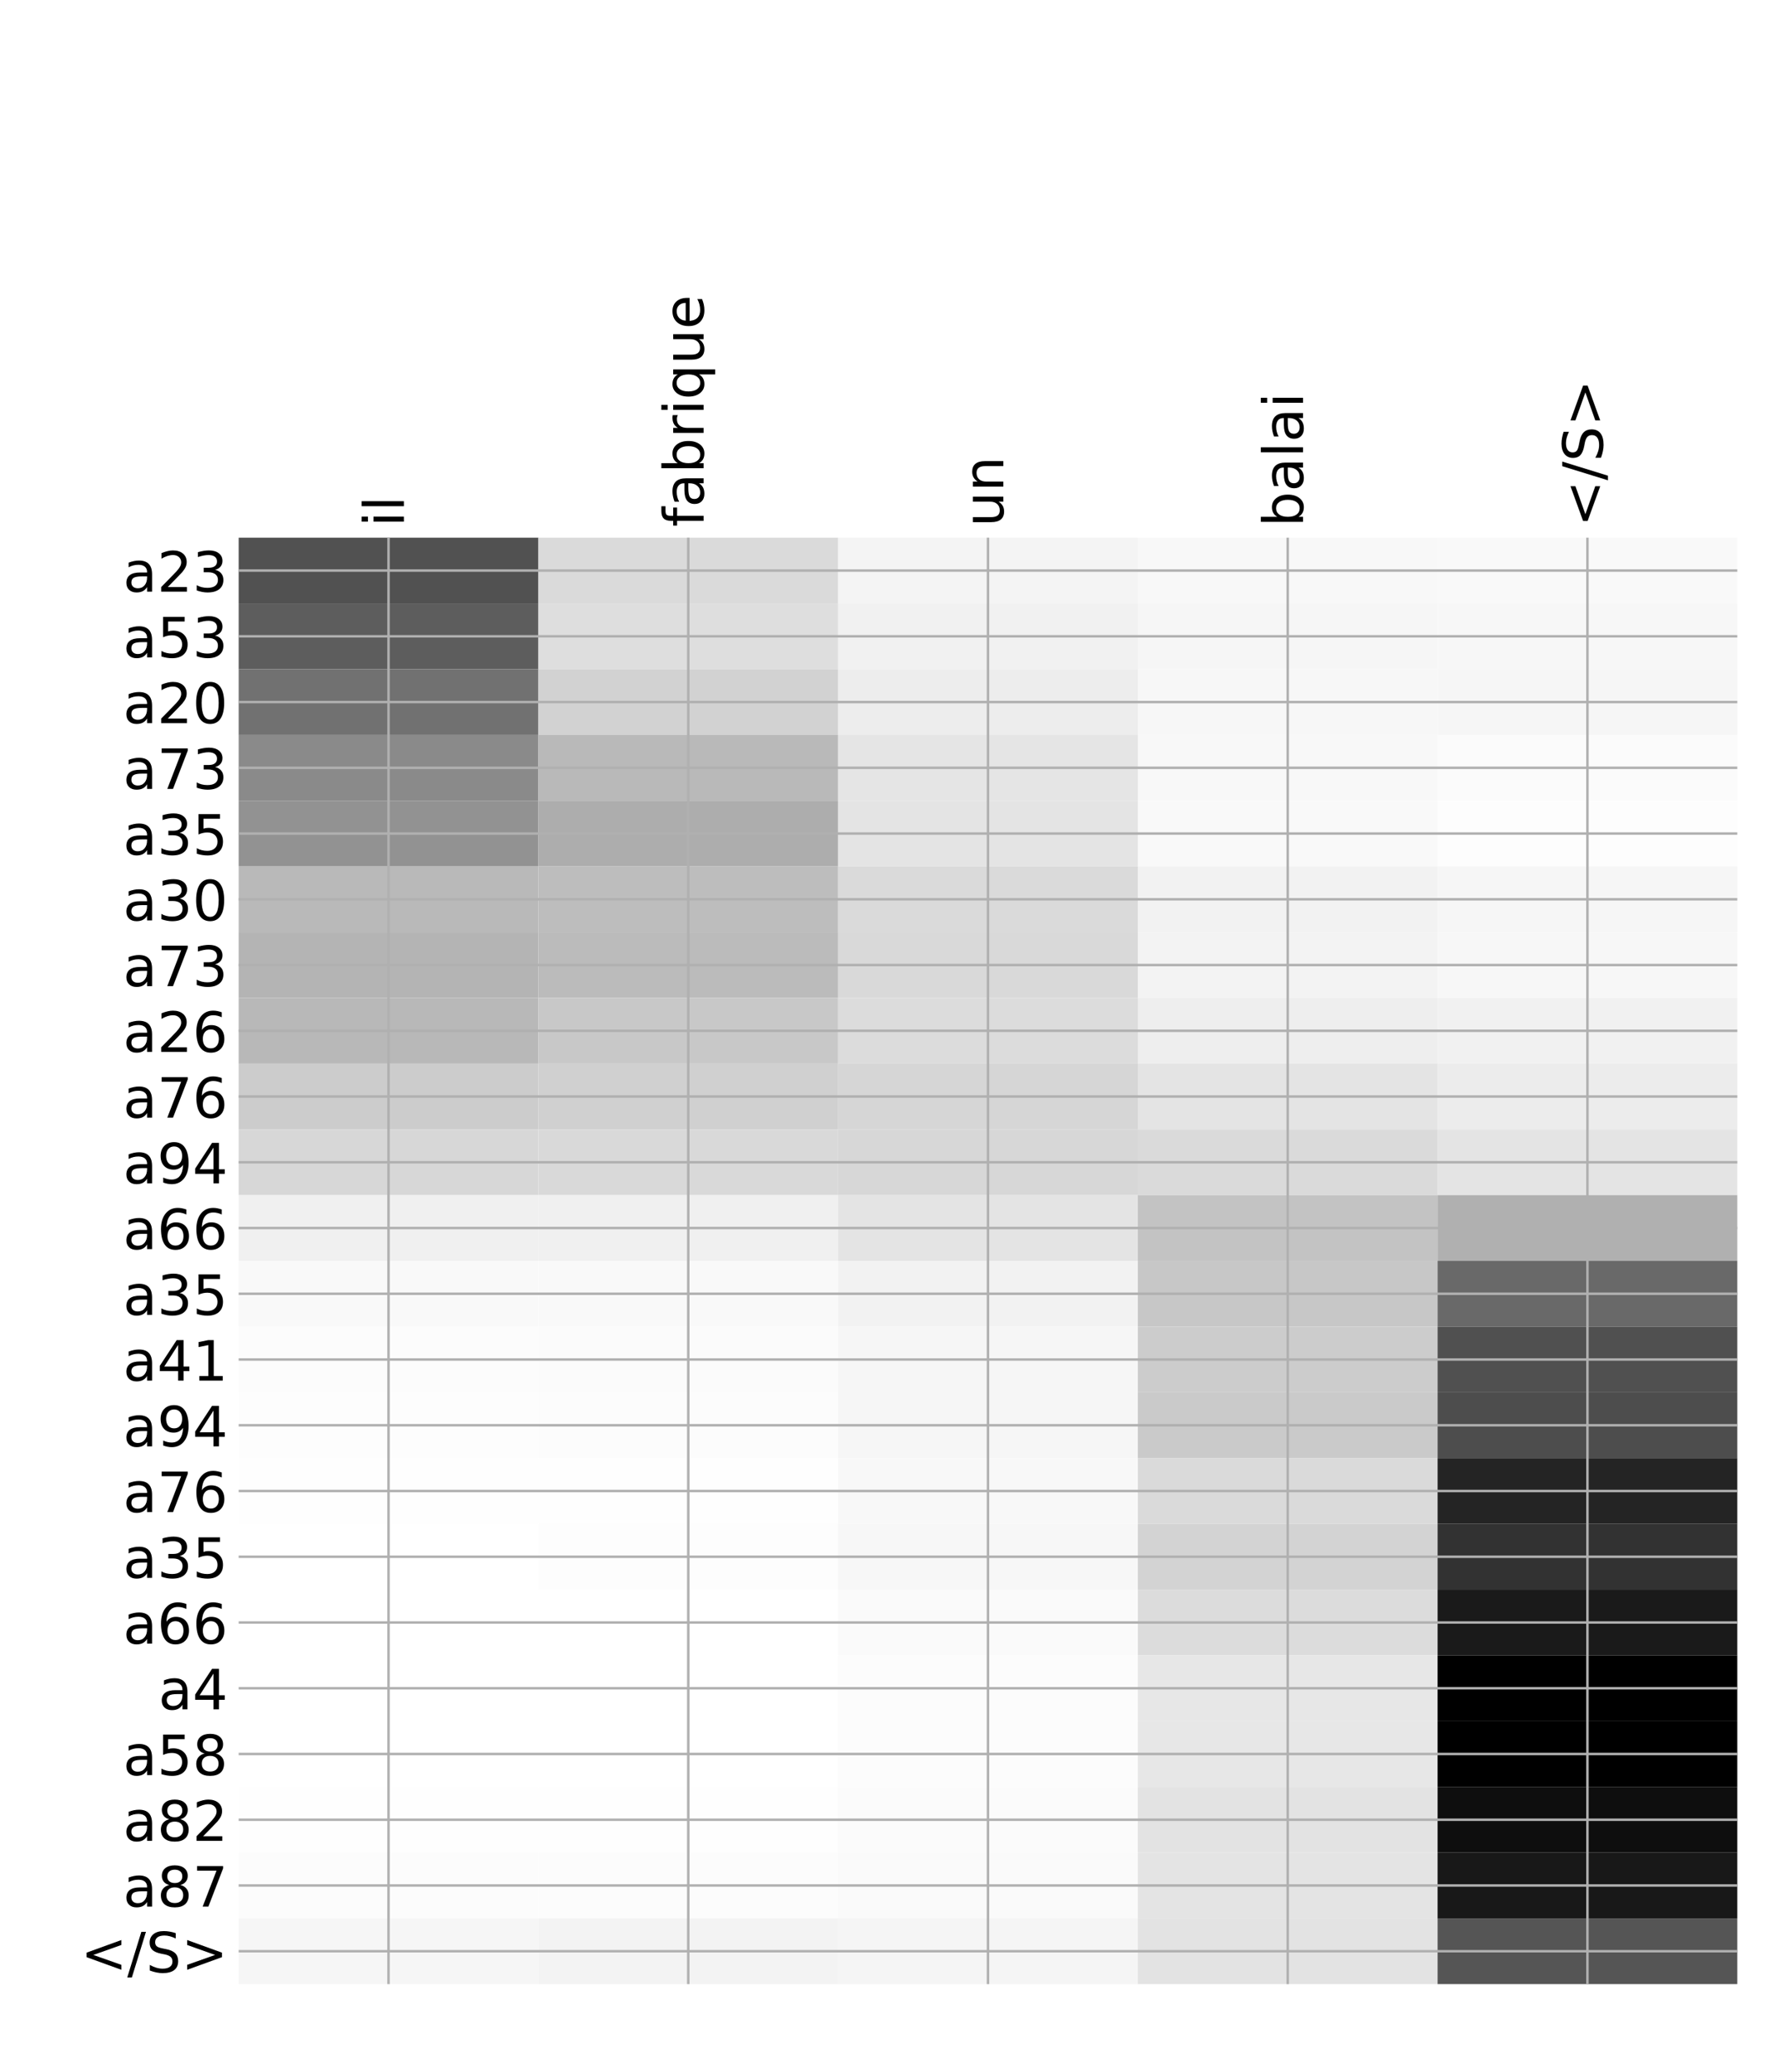 <?xml version="1.0" encoding="utf-8" standalone="no"?>
<!DOCTYPE svg PUBLIC "-//W3C//DTD SVG 1.1//EN"
  "http://www.w3.org/Graphics/SVG/1.1/DTD/svg11.dtd">
<!-- Created with matplotlib (http://matplotlib.org/) -->
<svg height="671pt" version="1.1" viewBox="0 0 576 671" width="576pt" xmlns="http://www.w3.org/2000/svg" xmlns:xlink="http://www.w3.org/1999/xlink">
 <defs>
  <style type="text/css">
*{stroke-linecap:butt;stroke-linejoin:round;}
  </style>
 </defs>
 <g id="figure_1">
  <g id="patch_1">
   <path d="M 0 672 
L 576 672 
L 576 0 
L 0 0 
z
" style="fill:#ffffff;"/>
  </g>
  <g id="axes_1">
   <g id="PolyCollection_1">
    <path clip-path="url(#pbfb37594b1)" d="M 77.275 174.106 
L 77.275 195.394 
L 174.32 195.394 
L 174.32 174.106 
L 77.275 174.106 
z
" style="fill:#515151;"/>
    <path clip-path="url(#pbfb37594b1)" d="M 174.32 174.106 
L 174.32 195.394 
L 271.365 195.394 
L 271.365 174.106 
L 174.32 174.106 
z
" style="fill:#dadada;"/>
    <path clip-path="url(#pbfb37594b1)" d="M 271.365 174.106 
L 271.365 195.394 
L 368.41 195.394 
L 368.41 174.106 
L 271.365 174.106 
z
" style="fill:#f4f4f4;"/>
    <path clip-path="url(#pbfb37594b1)" d="M 368.41 174.106 
L 368.41 195.394 
L 465.455 195.394 
L 465.455 174.106 
L 368.41 174.106 
z
" style="fill:#f8f8f8;"/>
    <path clip-path="url(#pbfb37594b1)" d="M 465.455 174.106 
L 465.455 195.394 
L 562.5 195.394 
L 562.5 174.106 
L 465.455 174.106 
z
" style="fill:#f9f9f9;"/>
    <path clip-path="url(#pbfb37594b1)" d="M 77.275 195.394 
L 77.275 216.683 
L 174.32 216.683 
L 174.32 195.394 
L 77.275 195.394 
z
" style="fill:#5d5d5d;"/>
    <path clip-path="url(#pbfb37594b1)" d="M 174.32 195.394 
L 174.32 216.683 
L 271.365 216.683 
L 271.365 195.394 
L 174.32 195.394 
z
" style="fill:#dedede;"/>
    <path clip-path="url(#pbfb37594b1)" d="M 271.365 195.394 
L 271.365 216.683 
L 368.41 216.683 
L 368.41 195.394 
L 271.365 195.394 
z
" style="fill:#f1f1f1;"/>
    <path clip-path="url(#pbfb37594b1)" d="M 368.41 195.394 
L 368.41 216.683 
L 465.455 216.683 
L 465.455 195.394 
L 368.41 195.394 
z
" style="fill:#f6f6f6;"/>
    <path clip-path="url(#pbfb37594b1)" d="M 465.455 195.394 
L 465.455 216.683 
L 562.5 216.683 
L 562.5 195.394 
L 465.455 195.394 
z
" style="fill:#f7f7f7;"/>
    <path clip-path="url(#pbfb37594b1)" d="M 77.275 216.683 
L 77.275 237.972 
L 174.32 237.972 
L 174.32 216.683 
L 77.275 216.683 
z
" style="fill:#717171;"/>
    <path clip-path="url(#pbfb37594b1)" d="M 174.32 216.683 
L 174.32 237.972 
L 271.365 237.972 
L 271.365 216.683 
L 174.32 216.683 
z
" style="fill:#d2d2d2;"/>
    <path clip-path="url(#pbfb37594b1)" d="M 271.365 216.683 
L 271.365 237.972 
L 368.41 237.972 
L 368.41 216.683 
L 271.365 216.683 
z
" style="fill:#ededed;"/>
    <path clip-path="url(#pbfb37594b1)" d="M 368.41 216.683 
L 368.41 237.972 
L 465.455 237.972 
L 465.455 216.683 
L 368.41 216.683 
z
" style="fill:#f7f7f7;"/>
    <path clip-path="url(#pbfb37594b1)" d="M 465.455 216.683 
L 465.455 237.972 
L 562.5 237.972 
L 562.5 216.683 
L 465.455 216.683 
z
" style="fill:#f6f6f6;"/>
    <path clip-path="url(#pbfb37594b1)" d="M 77.275 237.972 
L 77.275 259.261 
L 174.32 259.261 
L 174.32 237.972 
L 77.275 237.972 
z
" style="fill:#8a8a8a;"/>
    <path clip-path="url(#pbfb37594b1)" d="M 174.32 237.972 
L 174.32 259.261 
L 271.365 259.261 
L 271.365 237.972 
L 174.32 237.972 
z
" style="fill:#b9b9b9;"/>
    <path clip-path="url(#pbfb37594b1)" d="M 271.365 237.972 
L 271.365 259.261 
L 368.41 259.261 
L 368.41 237.972 
L 271.365 237.972 
z
" style="fill:#e5e5e5;"/>
    <path clip-path="url(#pbfb37594b1)" d="M 368.41 237.972 
L 368.41 259.261 
L 465.455 259.261 
L 465.455 237.972 
L 368.41 237.972 
z
" style="fill:#f8f8f8;"/>
    <path clip-path="url(#pbfb37594b1)" d="M 465.455 237.972 
L 465.455 259.261 
L 562.5 259.261 
L 562.5 237.972 
L 465.455 237.972 
z
" style="fill:#fbfbfb;"/>
    <path clip-path="url(#pbfb37594b1)" d="M 77.275 259.261 
L 77.275 280.55 
L 174.32 280.55 
L 174.32 259.261 
L 77.275 259.261 
z
" style="fill:#929292;"/>
    <path clip-path="url(#pbfb37594b1)" d="M 174.32 259.261 
L 174.32 280.55 
L 271.365 280.55 
L 271.365 259.261 
L 174.32 259.261 
z
" style="fill:#adadad;"/>
    <path clip-path="url(#pbfb37594b1)" d="M 271.365 259.261 
L 271.365 280.55 
L 368.41 280.55 
L 368.41 259.261 
L 271.365 259.261 
z
" style="fill:#e4e4e4;"/>
    <path clip-path="url(#pbfb37594b1)" d="M 368.41 259.261 
L 368.41 280.55 
L 465.455 280.55 
L 465.455 259.261 
L 368.41 259.261 
z
" style="fill:#f9f9f9;"/>
    <path clip-path="url(#pbfb37594b1)" d="M 465.455 259.261 
L 465.455 280.55 
L 562.5 280.55 
L 562.5 259.261 
L 465.455 259.261 
z
" style="fill:#fdfdfd;"/>
    <path clip-path="url(#pbfb37594b1)" d="M 77.275 280.55 
L 77.275 301.839 
L 174.32 301.839 
L 174.32 280.55 
L 77.275 280.55 
z
" style="fill:#b9b9b9;"/>
    <path clip-path="url(#pbfb37594b1)" d="M 174.32 280.55 
L 174.32 301.839 
L 271.365 301.839 
L 271.365 280.55 
L 174.32 280.55 
z
" style="fill:#bdbdbd;"/>
    <path clip-path="url(#pbfb37594b1)" d="M 271.365 280.55 
L 271.365 301.839 
L 368.41 301.839 
L 368.41 280.55 
L 271.365 280.55 
z
" style="fill:#dadada;"/>
    <path clip-path="url(#pbfb37594b1)" d="M 368.41 280.55 
L 368.41 301.839 
L 465.455 301.839 
L 465.455 280.55 
L 368.41 280.55 
z
" style="fill:#f2f2f2;"/>
    <path clip-path="url(#pbfb37594b1)" d="M 465.455 280.55 
L 465.455 301.839 
L 562.5 301.839 
L 562.5 280.55 
L 465.455 280.55 
z
" style="fill:#f6f6f6;"/>
    <path clip-path="url(#pbfb37594b1)" d="M 77.275 301.839 
L 77.275 323.127 
L 174.32 323.127 
L 174.32 301.839 
L 77.275 301.839 
z
" style="fill:#b4b4b4;"/>
    <path clip-path="url(#pbfb37594b1)" d="M 174.32 301.839 
L 174.32 323.127 
L 271.365 323.127 
L 271.365 301.839 
L 174.32 301.839 
z
" style="fill:#bbbbbb;"/>
    <path clip-path="url(#pbfb37594b1)" d="M 271.365 301.839 
L 271.365 323.127 
L 368.41 323.127 
L 368.41 301.839 
L 271.365 301.839 
z
" style="fill:#d9d9d9;"/>
    <path clip-path="url(#pbfb37594b1)" d="M 368.41 301.839 
L 368.41 323.127 
L 465.455 323.127 
L 465.455 301.839 
L 368.41 301.839 
z
" style="fill:#f3f3f3;"/>
    <path clip-path="url(#pbfb37594b1)" d="M 465.455 301.839 
L 465.455 323.127 
L 562.5 323.127 
L 562.5 301.839 
L 465.455 301.839 
z
" style="fill:#f7f7f7;"/>
    <path clip-path="url(#pbfb37594b1)" d="M 77.275 323.127 
L 77.275 344.416 
L 174.32 344.416 
L 174.32 323.127 
L 77.275 323.127 
z
" style="fill:#b8b8b8;"/>
    <path clip-path="url(#pbfb37594b1)" d="M 174.32 323.127 
L 174.32 344.416 
L 271.365 344.416 
L 271.365 323.127 
L 174.32 323.127 
z
" style="fill:#c8c8c8;"/>
    <path clip-path="url(#pbfb37594b1)" d="M 271.365 323.127 
L 271.365 344.416 
L 368.41 344.416 
L 368.41 323.127 
L 271.365 323.127 
z
" style="fill:#dcdcdc;"/>
    <path clip-path="url(#pbfb37594b1)" d="M 368.41 323.127 
L 368.41 344.416 
L 465.455 344.416 
L 465.455 323.127 
L 368.41 323.127 
z
" style="fill:#eeeeee;"/>
    <path clip-path="url(#pbfb37594b1)" d="M 465.455 323.127 
L 465.455 344.416 
L 562.5 344.416 
L 562.5 323.127 
L 465.455 323.127 
z
" style="fill:#f1f1f1;"/>
    <path clip-path="url(#pbfb37594b1)" d="M 77.275 344.416 
L 77.275 365.705 
L 174.32 365.705 
L 174.32 344.416 
L 77.275 344.416 
z
" style="fill:#cccccc;"/>
    <path clip-path="url(#pbfb37594b1)" d="M 174.32 344.416 
L 174.32 365.705 
L 271.365 365.705 
L 271.365 344.416 
L 174.32 344.416 
z
" style="fill:#d0d0d0;"/>
    <path clip-path="url(#pbfb37594b1)" d="M 271.365 344.416 
L 271.365 365.705 
L 368.41 365.705 
L 368.41 344.416 
L 271.365 344.416 
z
" style="fill:#d6d6d6;"/>
    <path clip-path="url(#pbfb37594b1)" d="M 368.41 344.416 
L 368.41 365.705 
L 465.455 365.705 
L 465.455 344.416 
L 368.41 344.416 
z
" style="fill:#e4e4e4;"/>
    <path clip-path="url(#pbfb37594b1)" d="M 465.455 344.416 
L 465.455 365.705 
L 562.5 365.705 
L 562.5 344.416 
L 465.455 344.416 
z
" style="fill:#ececec;"/>
    <path clip-path="url(#pbfb37594b1)" d="M 77.275 365.705 
L 77.275 386.994 
L 174.32 386.994 
L 174.32 365.705 
L 77.275 365.705 
z
" style="fill:#d7d7d7;"/>
    <path clip-path="url(#pbfb37594b1)" d="M 174.32 365.705 
L 174.32 386.994 
L 271.365 386.994 
L 271.365 365.705 
L 174.32 365.705 
z
" style="fill:#d9d9d9;"/>
    <path clip-path="url(#pbfb37594b1)" d="M 271.365 365.705 
L 271.365 386.994 
L 368.41 386.994 
L 368.41 365.705 
L 271.365 365.705 
z
" style="fill:#d7d7d7;"/>
    <path clip-path="url(#pbfb37594b1)" d="M 368.41 365.705 
L 368.41 386.994 
L 465.455 386.994 
L 465.455 365.705 
L 368.41 365.705 
z
" style="fill:#dadada;"/>
    <path clip-path="url(#pbfb37594b1)" d="M 465.455 365.705 
L 465.455 386.994 
L 562.5 386.994 
L 562.5 365.705 
L 465.455 365.705 
z
" style="fill:#e4e4e4;"/>
    <path clip-path="url(#pbfb37594b1)" d="M 77.275 386.994 
L 77.275 408.283 
L 174.32 408.283 
L 174.32 386.994 
L 77.275 386.994 
z
" style="fill:#f0f0f0;"/>
    <path clip-path="url(#pbfb37594b1)" d="M 174.32 386.994 
L 174.32 408.283 
L 271.365 408.283 
L 271.365 386.994 
L 174.32 386.994 
z
" style="fill:#f0f0f0;"/>
    <path clip-path="url(#pbfb37594b1)" d="M 271.365 386.994 
L 271.365 408.283 
L 368.41 408.283 
L 368.41 386.994 
L 271.365 386.994 
z
" style="fill:#e4e4e4;"/>
    <path clip-path="url(#pbfb37594b1)" d="M 368.41 386.994 
L 368.41 408.283 
L 465.455 408.283 
L 465.455 386.994 
L 368.41 386.994 
z
" style="fill:#c3c3c3;"/>
    <path clip-path="url(#pbfb37594b1)" d="M 465.455 386.994 
L 465.455 408.283 
L 562.5 408.283 
L 562.5 386.994 
L 465.455 386.994 
z
" style="fill:#b0b0b0;"/>
    <path clip-path="url(#pbfb37594b1)" d="M 77.275 408.283 
L 77.275 429.572 
L 174.32 429.572 
L 174.32 408.283 
L 77.275 408.283 
z
" style="fill:#f9f9f9;"/>
    <path clip-path="url(#pbfb37594b1)" d="M 174.32 408.283 
L 174.32 429.572 
L 271.365 429.572 
L 271.365 408.283 
L 174.32 408.283 
z
" style="fill:#f9f9f9;"/>
    <path clip-path="url(#pbfb37594b1)" d="M 271.365 408.283 
L 271.365 429.572 
L 368.41 429.572 
L 368.41 408.283 
L 271.365 408.283 
z
" style="fill:#f2f2f2;"/>
    <path clip-path="url(#pbfb37594b1)" d="M 368.41 408.283 
L 368.41 429.572 
L 465.455 429.572 
L 465.455 408.283 
L 368.41 408.283 
z
" style="fill:#c7c7c7;"/>
    <path clip-path="url(#pbfb37594b1)" d="M 465.455 408.283 
L 465.455 429.572 
L 562.5 429.572 
L 562.5 408.283 
L 465.455 408.283 
z
" style="fill:#696969;"/>
    <path clip-path="url(#pbfb37594b1)" d="M 77.275 429.572 
L 77.275 450.86 
L 174.32 450.86 
L 174.32 429.572 
L 77.275 429.572 
z
" style="fill:#fcfcfc;"/>
    <path clip-path="url(#pbfb37594b1)" d="M 174.32 429.572 
L 174.32 450.86 
L 271.365 450.86 
L 271.365 429.572 
L 174.32 429.572 
z
" style="fill:#fbfbfb;"/>
    <path clip-path="url(#pbfb37594b1)" d="M 271.365 429.572 
L 271.365 450.86 
L 368.41 450.86 
L 368.41 429.572 
L 271.365 429.572 
z
" style="fill:#f6f6f6;"/>
    <path clip-path="url(#pbfb37594b1)" d="M 368.41 429.572 
L 368.41 450.86 
L 465.455 450.86 
L 465.455 429.572 
L 368.41 429.572 
z
" style="fill:#cccccc;"/>
    <path clip-path="url(#pbfb37594b1)" d="M 465.455 429.572 
L 465.455 450.86 
L 562.5 450.86 
L 562.5 429.572 
L 465.455 429.572 
z
" style="fill:#505050;"/>
    <path clip-path="url(#pbfb37594b1)" d="M 77.275 450.86 
L 77.275 472.149 
L 174.32 472.149 
L 174.32 450.86 
L 77.275 450.86 
z
" style="fill:#fdfdfd;"/>
    <path clip-path="url(#pbfb37594b1)" d="M 174.32 450.86 
L 174.32 472.149 
L 271.365 472.149 
L 271.365 450.86 
L 174.32 450.86 
z
" style="fill:#fcfcfc;"/>
    <path clip-path="url(#pbfb37594b1)" d="M 271.365 450.86 
L 271.365 472.149 
L 368.41 472.149 
L 368.41 450.86 
L 271.365 450.86 
z
" style="fill:#f6f6f6;"/>
    <path clip-path="url(#pbfb37594b1)" d="M 368.41 450.86 
L 368.41 472.149 
L 465.455 472.149 
L 465.455 450.86 
L 368.41 450.86 
z
" style="fill:#cacaca;"/>
    <path clip-path="url(#pbfb37594b1)" d="M 465.455 450.86 
L 465.455 472.149 
L 562.5 472.149 
L 562.5 450.86 
L 465.455 450.86 
z
" style="fill:#4d4d4d;"/>
    <path clip-path="url(#pbfb37594b1)" d="M 77.275 472.149 
L 77.275 493.438 
L 174.32 493.438 
L 174.32 472.149 
L 77.275 472.149 
z
" style="fill:#fefefe;"/>
    <path clip-path="url(#pbfb37594b1)" d="M 174.32 472.149 
L 174.32 493.438 
L 271.365 493.438 
L 271.365 472.149 
L 174.32 472.149 
z
" style="fill:#fefefe;"/>
    <path clip-path="url(#pbfb37594b1)" d="M 271.365 472.149 
L 271.365 493.438 
L 368.41 493.438 
L 368.41 472.149 
L 271.365 472.149 
z
" style="fill:#f8f8f8;"/>
    <path clip-path="url(#pbfb37594b1)" d="M 368.41 472.149 
L 368.41 493.438 
L 465.455 493.438 
L 465.455 472.149 
L 368.41 472.149 
z
" style="fill:#dadada;"/>
    <path clip-path="url(#pbfb37594b1)" d="M 465.455 472.149 
L 465.455 493.438 
L 562.5 493.438 
L 562.5 472.149 
L 465.455 472.149 
z
" style="fill:#242424;"/>
    <path clip-path="url(#pbfb37594b1)" d="M 77.275 493.438 
L 77.275 514.727 
L 174.32 514.727 
L 174.32 493.438 
L 77.275 493.438 
z
" style="fill:#ffffff;"/>
    <path clip-path="url(#pbfb37594b1)" d="M 174.32 493.438 
L 174.32 514.727 
L 271.365 514.727 
L 271.365 493.438 
L 174.32 493.438 
z
" style="fill:#fdfdfd;"/>
    <path clip-path="url(#pbfb37594b1)" d="M 271.365 493.438 
L 271.365 514.727 
L 368.41 514.727 
L 368.41 493.438 
L 271.365 493.438 
z
" style="fill:#f7f7f7;"/>
    <path clip-path="url(#pbfb37594b1)" d="M 368.41 493.438 
L 368.41 514.727 
L 465.455 514.727 
L 465.455 493.438 
L 368.41 493.438 
z
" style="fill:#d3d3d3;"/>
    <path clip-path="url(#pbfb37594b1)" d="M 465.455 493.438 
L 465.455 514.727 
L 562.5 514.727 
L 562.5 493.438 
L 465.455 493.438 
z
" style="fill:#323232;"/>
    <path clip-path="url(#pbfb37594b1)" d="M 77.275 514.727 
L 77.275 536.016 
L 174.32 536.016 
L 174.32 514.727 
L 77.275 514.727 
z
" style="fill:#ffffff;"/>
    <path clip-path="url(#pbfb37594b1)" d="M 174.32 514.727 
L 174.32 536.016 
L 271.365 536.016 
L 271.365 514.727 
L 174.32 514.727 
z
" style="fill:#ffffff;"/>
    <path clip-path="url(#pbfb37594b1)" d="M 271.365 514.727 
L 271.365 536.016 
L 368.41 536.016 
L 368.41 514.727 
L 271.365 514.727 
z
" style="fill:#fafafa;"/>
    <path clip-path="url(#pbfb37594b1)" d="M 368.41 514.727 
L 368.41 536.016 
L 465.455 536.016 
L 465.455 514.727 
L 368.41 514.727 
z
" style="fill:#dcdcdc;"/>
    <path clip-path="url(#pbfb37594b1)" d="M 465.455 514.727 
L 465.455 536.016 
L 562.5 536.016 
L 562.5 514.727 
L 465.455 514.727 
z
" style="fill:#1a1a1a;"/>
    <path clip-path="url(#pbfb37594b1)" d="M 77.275 536.016 
L 77.275 557.305 
L 174.32 557.305 
L 174.32 536.016 
L 77.275 536.016 
z
" style="fill:#ffffff;"/>
    <path clip-path="url(#pbfb37594b1)" d="M 174.32 536.016 
L 174.32 557.305 
L 271.365 557.305 
L 271.365 536.016 
L 174.32 536.016 
z
" style="fill:#ffffff;"/>
    <path clip-path="url(#pbfb37594b1)" d="M 271.365 536.016 
L 271.365 557.305 
L 368.41 557.305 
L 368.41 536.016 
L 271.365 536.016 
z
" style="fill:#fcfcfc;"/>
    <path clip-path="url(#pbfb37594b1)" d="M 368.41 536.016 
L 368.41 557.305 
L 465.455 557.305 
L 465.455 536.016 
L 368.41 536.016 
z
" style="fill:#e7e7e7;"/>
    <path clip-path="url(#pbfb37594b1)" d="M 465.455 536.016 
L 465.455 557.305 
L 562.5 557.305 
L 562.5 536.016 
L 465.455 536.016 
z
"/>
    <path clip-path="url(#pbfb37594b1)" d="M 77.275 557.305 
L 77.275 578.593 
L 174.32 578.593 
L 174.32 557.305 
L 77.275 557.305 
z
" style="fill:#ffffff;"/>
    <path clip-path="url(#pbfb37594b1)" d="M 174.32 557.305 
L 174.32 578.593 
L 271.365 578.593 
L 271.365 557.305 
L 174.32 557.305 
z
" style="fill:#ffffff;"/>
    <path clip-path="url(#pbfb37594b1)" d="M 271.365 557.305 
L 271.365 578.593 
L 368.41 578.593 
L 368.41 557.305 
L 271.365 557.305 
z
" style="fill:#fcfcfc;"/>
    <path clip-path="url(#pbfb37594b1)" d="M 368.41 557.305 
L 368.41 578.593 
L 465.455 578.593 
L 465.455 557.305 
L 368.41 557.305 
z
" style="fill:#e7e7e7;"/>
    <path clip-path="url(#pbfb37594b1)" d="M 465.455 557.305 
L 465.455 578.593 
L 562.5 578.593 
L 562.5 557.305 
L 465.455 557.305 
z
"/>
    <path clip-path="url(#pbfb37594b1)" d="M 77.275 578.593 
L 77.275 599.882 
L 174.32 599.882 
L 174.32 578.593 
L 77.275 578.593 
z
" style="fill:#fefefe;"/>
    <path clip-path="url(#pbfb37594b1)" d="M 174.32 578.593 
L 174.32 599.882 
L 271.365 599.882 
L 271.365 578.593 
L 174.32 578.593 
z
" style="fill:#fefefe;"/>
    <path clip-path="url(#pbfb37594b1)" d="M 271.365 578.593 
L 271.365 599.882 
L 368.41 599.882 
L 368.41 578.593 
L 271.365 578.593 
z
" style="fill:#fbfbfb;"/>
    <path clip-path="url(#pbfb37594b1)" d="M 368.41 578.593 
L 368.41 599.882 
L 465.455 599.882 
L 465.455 578.593 
L 368.41 578.593 
z
" style="fill:#e3e3e3;"/>
    <path clip-path="url(#pbfb37594b1)" d="M 465.455 578.593 
L 465.455 599.882 
L 562.5 599.882 
L 562.5 578.593 
L 465.455 578.593 
z
" style="fill:#0e0e0e;"/>
    <path clip-path="url(#pbfb37594b1)" d="M 77.275 599.882 
L 77.275 621.171 
L 174.32 621.171 
L 174.32 599.882 
L 77.275 599.882 
z
" style="fill:#fcfcfc;"/>
    <path clip-path="url(#pbfb37594b1)" d="M 174.32 599.882 
L 174.32 621.171 
L 271.365 621.171 
L 271.365 599.882 
L 174.32 599.882 
z
" style="fill:#fcfcfc;"/>
    <path clip-path="url(#pbfb37594b1)" d="M 271.365 599.882 
L 271.365 621.171 
L 368.41 621.171 
L 368.41 599.882 
L 271.365 599.882 
z
" style="fill:#fafafa;"/>
    <path clip-path="url(#pbfb37594b1)" d="M 368.41 599.882 
L 368.41 621.171 
L 465.455 621.171 
L 465.455 599.882 
L 368.41 599.882 
z
" style="fill:#e4e4e4;"/>
    <path clip-path="url(#pbfb37594b1)" d="M 465.455 599.882 
L 465.455 621.171 
L 562.5 621.171 
L 562.5 599.882 
L 465.455 599.882 
z
" style="fill:#181818;"/>
    <path clip-path="url(#pbfb37594b1)" d="M 77.275 621.171 
L 77.275 642.46 
L 174.32 642.46 
L 174.32 621.171 
L 77.275 621.171 
z
" style="fill:#f6f6f6;"/>
    <path clip-path="url(#pbfb37594b1)" d="M 174.32 621.171 
L 174.32 642.46 
L 271.365 642.46 
L 271.365 621.171 
L 174.32 621.171 
z
" style="fill:#f3f3f3;"/>
    <path clip-path="url(#pbfb37594b1)" d="M 271.365 621.171 
L 271.365 642.46 
L 368.41 642.46 
L 368.41 621.171 
L 271.365 621.171 
z
" style="fill:#f5f5f5;"/>
    <path clip-path="url(#pbfb37594b1)" d="M 368.41 621.171 
L 368.41 642.46 
L 465.455 642.46 
L 465.455 621.171 
L 368.41 621.171 
z
" style="fill:#e3e3e3;"/>
    <path clip-path="url(#pbfb37594b1)" d="M 465.455 621.171 
L 465.455 642.46 
L 562.5 642.46 
L 562.5 621.171 
L 465.455 621.171 
z
" style="fill:#555555;"/>
   </g>
   <g id="matplotlib.axis_1">
    <g id="xtick_1">
     <g id="line2d_1">
      <path clip-path="url(#pbfb37594b1)" d="M 125.797 642.46 
L 125.797 174.106 
" style="fill:none;stroke:#b0b0b0;stroke-linecap:square;stroke-width:0.8;"/>
     </g>
     <g id="line2d_2"/>
     <g id="text_1">
      <!-- il -->
      <defs>
       <path d="M 9.422 54.688 
L 18.406 54.688 
L 18.406 0 
L 9.422 0 
z
M 9.422 75.984 
L 18.406 75.984 
L 18.406 64.594 
L 9.422 64.594 
z
" id="DejaVuSans-69"/>
       <path d="M 9.422 75.984 
L 18.406 75.984 
L 18.406 0 
L 9.422 0 
z
" id="DejaVuSans-6c"/>
      </defs>
      <g transform="translate(130.764 170.606)rotate(-90)scale(0.18 -0.18)">
       <use xlink:href="#DejaVuSans-69"/>
       <use x="27.783" xlink:href="#DejaVuSans-6c"/>
      </g>
     </g>
    </g>
    <g id="xtick_2">
     <g id="line2d_3">
      <path clip-path="url(#pbfb37594b1)" d="M 222.843 642.46 
L 222.843 174.106 
" style="fill:none;stroke:#b0b0b0;stroke-linecap:square;stroke-width:0.8;"/>
     </g>
     <g id="line2d_4"/>
     <g id="text_2">
      <!-- fabrique -->
      <defs>
       <path d="M 37.109 75.984 
L 37.109 68.5 
L 28.516 68.5 
Q 23.688 68.5 21.797 66.547 
Q 19.922 64.594 19.922 59.516 
L 19.922 54.688 
L 34.719 54.688 
L 34.719 47.703 
L 19.922 47.703 
L 19.922 0 
L 10.891 0 
L 10.891 47.703 
L 2.297 47.703 
L 2.297 54.688 
L 10.891 54.688 
L 10.891 58.5 
Q 10.891 67.625 15.141 71.797 
Q 19.391 75.984 28.609 75.984 
z
" id="DejaVuSans-66"/>
       <path d="M 34.281 27.484 
Q 23.391 27.484 19.188 25 
Q 14.984 22.516 14.984 16.5 
Q 14.984 11.719 18.141 8.906 
Q 21.297 6.109 26.703 6.109 
Q 34.188 6.109 38.703 11.406 
Q 43.219 16.703 43.219 25.484 
L 43.219 27.484 
z
M 52.203 31.203 
L 52.203 0 
L 43.219 0 
L 43.219 8.297 
Q 40.141 3.328 35.547 0.953 
Q 30.953 -1.422 24.312 -1.422 
Q 15.922 -1.422 10.953 3.297 
Q 6 8.016 6 15.922 
Q 6 25.141 12.172 29.828 
Q 18.359 34.516 30.609 34.516 
L 43.219 34.516 
L 43.219 35.406 
Q 43.219 41.609 39.141 45 
Q 35.062 48.391 27.688 48.391 
Q 23 48.391 18.547 47.266 
Q 14.109 46.141 10.016 43.891 
L 10.016 52.203 
Q 14.938 54.109 19.578 55.047 
Q 24.219 56 28.609 56 
Q 40.484 56 46.344 49.844 
Q 52.203 43.703 52.203 31.203 
z
" id="DejaVuSans-61"/>
       <path d="M 48.688 27.297 
Q 48.688 37.203 44.609 42.844 
Q 40.531 48.484 33.406 48.484 
Q 26.266 48.484 22.188 42.844 
Q 18.109 37.203 18.109 27.297 
Q 18.109 17.391 22.188 11.75 
Q 26.266 6.109 33.406 6.109 
Q 40.531 6.109 44.609 11.75 
Q 48.688 17.391 48.688 27.297 
z
M 18.109 46.391 
Q 20.953 51.266 25.266 53.625 
Q 29.594 56 35.594 56 
Q 45.562 56 51.781 48.094 
Q 58.016 40.188 58.016 27.297 
Q 58.016 14.406 51.781 6.484 
Q 45.562 -1.422 35.594 -1.422 
Q 29.594 -1.422 25.266 0.953 
Q 20.953 3.328 18.109 8.203 
L 18.109 0 
L 9.078 0 
L 9.078 75.984 
L 18.109 75.984 
z
" id="DejaVuSans-62"/>
       <path d="M 41.109 46.297 
Q 39.594 47.172 37.812 47.578 
Q 36.031 48 33.891 48 
Q 26.266 48 22.188 43.047 
Q 18.109 38.094 18.109 28.812 
L 18.109 0 
L 9.078 0 
L 9.078 54.688 
L 18.109 54.688 
L 18.109 46.188 
Q 20.953 51.172 25.484 53.578 
Q 30.031 56 36.531 56 
Q 37.453 56 38.578 55.875 
Q 39.703 55.766 41.062 55.516 
z
" id="DejaVuSans-72"/>
       <path d="M 14.797 27.297 
Q 14.797 17.391 18.875 11.75 
Q 22.953 6.109 30.078 6.109 
Q 37.203 6.109 41.297 11.75 
Q 45.406 17.391 45.406 27.297 
Q 45.406 37.203 41.297 42.844 
Q 37.203 48.484 30.078 48.484 
Q 22.953 48.484 18.875 42.844 
Q 14.797 37.203 14.797 27.297 
z
M 45.406 8.203 
Q 42.578 3.328 38.25 0.953 
Q 33.938 -1.422 27.875 -1.422 
Q 17.969 -1.422 11.734 6.484 
Q 5.516 14.406 5.516 27.297 
Q 5.516 40.188 11.734 48.094 
Q 17.969 56 27.875 56 
Q 33.938 56 38.25 53.625 
Q 42.578 51.266 45.406 46.391 
L 45.406 54.688 
L 54.391 54.688 
L 54.391 -20.797 
L 45.406 -20.797 
z
" id="DejaVuSans-71"/>
       <path d="M 8.5 21.578 
L 8.5 54.688 
L 17.484 54.688 
L 17.484 21.922 
Q 17.484 14.156 20.5 10.266 
Q 23.531 6.391 29.594 6.391 
Q 36.859 6.391 41.078 11.031 
Q 45.312 15.672 45.312 23.688 
L 45.312 54.688 
L 54.297 54.688 
L 54.297 0 
L 45.312 0 
L 45.312 8.406 
Q 42.047 3.422 37.719 1 
Q 33.406 -1.422 27.688 -1.422 
Q 18.266 -1.422 13.375 4.438 
Q 8.5 10.297 8.5 21.578 
z
M 31.109 56 
z
" id="DejaVuSans-75"/>
       <path d="M 56.203 29.594 
L 56.203 25.203 
L 14.891 25.203 
Q 15.484 15.922 20.484 11.062 
Q 25.484 6.203 34.422 6.203 
Q 39.594 6.203 44.453 7.469 
Q 49.312 8.734 54.109 11.281 
L 54.109 2.781 
Q 49.266 0.734 44.188 -0.344 
Q 39.109 -1.422 33.891 -1.422 
Q 20.797 -1.422 13.156 6.188 
Q 5.516 13.812 5.516 26.812 
Q 5.516 40.234 12.766 48.109 
Q 20.016 56 32.328 56 
Q 43.359 56 49.781 48.891 
Q 56.203 41.797 56.203 29.594 
z
M 47.219 32.234 
Q 47.125 39.594 43.094 43.984 
Q 39.062 48.391 32.422 48.391 
Q 24.906 48.391 20.391 44.141 
Q 15.875 39.891 15.188 32.172 
z
" id="DejaVuSans-65"/>
      </defs>
      <g transform="translate(227.809 170.606)rotate(-90)scale(0.18 -0.18)">
       <use xlink:href="#DejaVuSans-66"/>
       <use x="35.205" xlink:href="#DejaVuSans-61"/>
       <use x="96.484" xlink:href="#DejaVuSans-62"/>
       <use x="159.961" xlink:href="#DejaVuSans-72"/>
       <use x="201.074" xlink:href="#DejaVuSans-69"/>
       <use x="228.857" xlink:href="#DejaVuSans-71"/>
       <use x="292.334" xlink:href="#DejaVuSans-75"/>
       <use x="355.713" xlink:href="#DejaVuSans-65"/>
      </g>
     </g>
    </g>
    <g id="xtick_3">
     <g id="line2d_5">
      <path clip-path="url(#pbfb37594b1)" d="M 319.887 642.46 
L 319.887 174.106 
" style="fill:none;stroke:#b0b0b0;stroke-linecap:square;stroke-width:0.8;"/>
     </g>
     <g id="line2d_6"/>
     <g id="text_3">
      <!-- un -->
      <defs>
       <path d="M 54.891 33.016 
L 54.891 0 
L 45.906 0 
L 45.906 32.719 
Q 45.906 40.484 42.875 44.328 
Q 39.844 48.188 33.797 48.188 
Q 26.516 48.188 22.312 43.547 
Q 18.109 38.922 18.109 30.906 
L 18.109 0 
L 9.078 0 
L 9.078 54.688 
L 18.109 54.688 
L 18.109 46.188 
Q 21.344 51.125 25.703 53.562 
Q 30.078 56 35.797 56 
Q 45.219 56 50.047 50.172 
Q 54.891 44.344 54.891 33.016 
z
" id="DejaVuSans-6e"/>
      </defs>
      <g transform="translate(324.854 170.606)rotate(-90)scale(0.18 -0.18)">
       <use xlink:href="#DejaVuSans-75"/>
       <use x="63.379" xlink:href="#DejaVuSans-6e"/>
      </g>
     </g>
    </g>
    <g id="xtick_4">
     <g id="line2d_7">
      <path clip-path="url(#pbfb37594b1)" d="M 416.933 642.46 
L 416.933 174.106 
" style="fill:none;stroke:#b0b0b0;stroke-linecap:square;stroke-width:0.8;"/>
     </g>
     <g id="line2d_8"/>
     <g id="text_4">
      <!-- balai -->
      <g transform="translate(421.899 170.606)rotate(-90)scale(0.18 -0.18)">
       <use xlink:href="#DejaVuSans-62"/>
       <use x="63.477" xlink:href="#DejaVuSans-61"/>
       <use x="124.756" xlink:href="#DejaVuSans-6c"/>
       <use x="152.539" xlink:href="#DejaVuSans-61"/>
       <use x="213.818" xlink:href="#DejaVuSans-69"/>
      </g>
     </g>
    </g>
    <g id="xtick_5">
     <g id="line2d_9">
      <path clip-path="url(#pbfb37594b1)" d="M 513.977 642.46 
L 513.977 174.106 
" style="fill:none;stroke:#b0b0b0;stroke-linecap:square;stroke-width:0.8;"/>
     </g>
     <g id="line2d_10"/>
     <g id="text_5">
      <!-- &lt;/S&gt; -->
      <defs>
       <path d="M 73.188 49.219 
L 22.797 31.297 
L 73.188 13.484 
L 73.188 4.594 
L 10.594 27.297 
L 10.594 35.406 
L 73.188 58.109 
z
" id="DejaVuSans-3c"/>
       <path d="M 25.391 72.906 
L 33.688 72.906 
L 8.297 -9.281 
L 0 -9.281 
z
" id="DejaVuSans-2f"/>
       <path d="M 53.516 70.516 
L 53.516 60.891 
Q 47.906 63.578 42.922 64.891 
Q 37.938 66.219 33.297 66.219 
Q 25.25 66.219 20.875 63.094 
Q 16.5 59.969 16.5 54.203 
Q 16.5 49.359 19.406 46.891 
Q 22.312 44.438 30.422 42.922 
L 36.375 41.703 
Q 47.406 39.594 52.656 34.297 
Q 57.906 29 57.906 20.125 
Q 57.906 9.516 50.797 4.047 
Q 43.703 -1.422 29.984 -1.422 
Q 24.812 -1.422 18.969 -0.25 
Q 13.141 0.922 6.891 3.219 
L 6.891 13.375 
Q 12.891 10.016 18.656 8.297 
Q 24.422 6.594 29.984 6.594 
Q 38.422 6.594 43.016 9.906 
Q 47.609 13.234 47.609 19.391 
Q 47.609 24.75 44.312 27.781 
Q 41.016 30.812 33.5 32.328 
L 27.484 33.5 
Q 16.453 35.688 11.516 40.375 
Q 6.594 45.062 6.594 53.422 
Q 6.594 63.094 13.406 68.656 
Q 20.219 74.219 32.172 74.219 
Q 37.312 74.219 42.625 73.281 
Q 47.953 72.359 53.516 70.516 
z
" id="DejaVuSans-53"/>
       <path d="M 10.594 49.219 
L 10.594 58.109 
L 73.188 35.406 
L 73.188 27.297 
L 10.594 4.594 
L 10.594 13.484 
L 60.891 31.297 
z
" id="DejaVuSans-3e"/>
      </defs>
      <g transform="translate(518.944 170.606)rotate(-90)scale(0.18 -0.18)">
       <use xlink:href="#DejaVuSans-3c"/>
       <use x="83.789" xlink:href="#DejaVuSans-2f"/>
       <use x="117.48" xlink:href="#DejaVuSans-53"/>
       <use x="180.957" xlink:href="#DejaVuSans-3e"/>
      </g>
     </g>
    </g>
   </g>
   <g id="matplotlib.axis_2">
    <g id="ytick_1">
     <g id="line2d_11">
      <path clip-path="url(#pbfb37594b1)" d="M 77.275 184.75 
L 562.5 184.75 
" style="fill:none;stroke:#b0b0b0;stroke-linecap:square;stroke-width:0.8;"/>
     </g>
     <g id="line2d_12"/>
     <g id="text_6">
      <!-- a23 -->
      <defs>
       <path d="M 19.188 8.297 
L 53.609 8.297 
L 53.609 0 
L 7.328 0 
L 7.328 8.297 
Q 12.938 14.109 22.625 23.891 
Q 32.328 33.688 34.812 36.531 
Q 39.547 41.844 41.422 45.531 
Q 43.312 49.219 43.312 52.781 
Q 43.312 58.594 39.234 62.25 
Q 35.156 65.922 28.609 65.922 
Q 23.969 65.922 18.812 64.312 
Q 13.672 62.703 7.812 59.422 
L 7.812 69.391 
Q 13.766 71.781 18.938 73 
Q 24.125 74.219 28.422 74.219 
Q 39.75 74.219 46.484 68.547 
Q 53.219 62.891 53.219 53.422 
Q 53.219 48.922 51.531 44.891 
Q 49.859 40.875 45.406 35.406 
Q 44.188 33.984 37.641 27.219 
Q 31.109 20.453 19.188 8.297 
z
" id="DejaVuSans-32"/>
       <path d="M 40.578 39.312 
Q 47.656 37.797 51.625 33 
Q 55.609 28.219 55.609 21.188 
Q 55.609 10.406 48.188 4.484 
Q 40.766 -1.422 27.094 -1.422 
Q 22.516 -1.422 17.656 -0.516 
Q 12.797 0.391 7.625 2.203 
L 7.625 11.719 
Q 11.719 9.328 16.594 8.109 
Q 21.484 6.891 26.812 6.891 
Q 36.078 6.891 40.938 10.547 
Q 45.797 14.203 45.797 21.188 
Q 45.797 27.641 41.281 31.266 
Q 36.766 34.906 28.719 34.906 
L 20.219 34.906 
L 20.219 43.016 
L 29.109 43.016 
Q 36.375 43.016 40.234 45.922 
Q 44.094 48.828 44.094 54.297 
Q 44.094 59.906 40.109 62.906 
Q 36.141 65.922 28.719 65.922 
Q 24.656 65.922 20.016 65.031 
Q 15.375 64.156 9.812 62.312 
L 9.812 71.094 
Q 15.438 72.656 20.344 73.438 
Q 25.25 74.219 29.594 74.219 
Q 40.828 74.219 47.359 69.109 
Q 53.906 64.016 53.906 55.328 
Q 53.906 49.266 50.438 45.094 
Q 46.969 40.922 40.578 39.312 
z
" id="DejaVuSans-33"/>
      </defs>
      <g transform="translate(39.839 191.589)scale(0.18 -0.18)">
       <use xlink:href="#DejaVuSans-61"/>
       <use x="61.279" xlink:href="#DejaVuSans-32"/>
       <use x="124.902" xlink:href="#DejaVuSans-33"/>
      </g>
     </g>
    </g>
    <g id="ytick_2">
     <g id="line2d_13">
      <path clip-path="url(#pbfb37594b1)" d="M 77.275 206.039 
L 562.5 206.039 
" style="fill:none;stroke:#b0b0b0;stroke-linecap:square;stroke-width:0.8;"/>
     </g>
     <g id="line2d_14"/>
     <g id="text_7">
      <!-- a53 -->
      <defs>
       <path d="M 10.797 72.906 
L 49.516 72.906 
L 49.516 64.594 
L 19.828 64.594 
L 19.828 46.734 
Q 21.969 47.469 24.109 47.828 
Q 26.266 48.188 28.422 48.188 
Q 40.625 48.188 47.75 41.5 
Q 54.891 34.812 54.891 23.391 
Q 54.891 11.625 47.562 5.094 
Q 40.234 -1.422 26.906 -1.422 
Q 22.312 -1.422 17.547 -0.641 
Q 12.797 0.141 7.719 1.703 
L 7.719 11.625 
Q 12.109 9.234 16.797 8.062 
Q 21.484 6.891 26.703 6.891 
Q 35.156 6.891 40.078 11.328 
Q 45.016 15.766 45.016 23.391 
Q 45.016 31 40.078 35.438 
Q 35.156 39.891 26.703 39.891 
Q 22.75 39.891 18.812 39.016 
Q 14.891 38.141 10.797 36.281 
z
" id="DejaVuSans-35"/>
      </defs>
      <g transform="translate(39.839 212.877)scale(0.18 -0.18)">
       <use xlink:href="#DejaVuSans-61"/>
       <use x="61.279" xlink:href="#DejaVuSans-35"/>
       <use x="124.902" xlink:href="#DejaVuSans-33"/>
      </g>
     </g>
    </g>
    <g id="ytick_3">
     <g id="line2d_15">
      <path clip-path="url(#pbfb37594b1)" d="M 77.275 227.328 
L 562.5 227.328 
" style="fill:none;stroke:#b0b0b0;stroke-linecap:square;stroke-width:0.8;"/>
     </g>
     <g id="line2d_16"/>
     <g id="text_8">
      <!-- a20 -->
      <defs>
       <path d="M 31.781 66.406 
Q 24.172 66.406 20.328 58.906 
Q 16.5 51.422 16.5 36.375 
Q 16.5 21.391 20.328 13.891 
Q 24.172 6.391 31.781 6.391 
Q 39.453 6.391 43.281 13.891 
Q 47.125 21.391 47.125 36.375 
Q 47.125 51.422 43.281 58.906 
Q 39.453 66.406 31.781 66.406 
z
M 31.781 74.219 
Q 44.047 74.219 50.516 64.516 
Q 56.984 54.828 56.984 36.375 
Q 56.984 17.969 50.516 8.266 
Q 44.047 -1.422 31.781 -1.422 
Q 19.531 -1.422 13.062 8.266 
Q 6.594 17.969 6.594 36.375 
Q 6.594 54.828 13.062 64.516 
Q 19.531 74.219 31.781 74.219 
z
" id="DejaVuSans-30"/>
      </defs>
      <g transform="translate(39.839 234.166)scale(0.18 -0.18)">
       <use xlink:href="#DejaVuSans-61"/>
       <use x="61.279" xlink:href="#DejaVuSans-32"/>
       <use x="124.902" xlink:href="#DejaVuSans-30"/>
      </g>
     </g>
    </g>
    <g id="ytick_4">
     <g id="line2d_17">
      <path clip-path="url(#pbfb37594b1)" d="M 77.275 248.616 
L 562.5 248.616 
" style="fill:none;stroke:#b0b0b0;stroke-linecap:square;stroke-width:0.8;"/>
     </g>
     <g id="line2d_18"/>
     <g id="text_9">
      <!-- a73 -->
      <defs>
       <path d="M 8.203 72.906 
L 55.078 72.906 
L 55.078 68.703 
L 28.609 0 
L 18.312 0 
L 43.219 64.594 
L 8.203 64.594 
z
" id="DejaVuSans-37"/>
      </defs>
      <g transform="translate(39.839 255.455)scale(0.18 -0.18)">
       <use xlink:href="#DejaVuSans-61"/>
       <use x="61.279" xlink:href="#DejaVuSans-37"/>
       <use x="124.902" xlink:href="#DejaVuSans-33"/>
      </g>
     </g>
    </g>
    <g id="ytick_5">
     <g id="line2d_19">
      <path clip-path="url(#pbfb37594b1)" d="M 77.275 269.905 
L 562.5 269.905 
" style="fill:none;stroke:#b0b0b0;stroke-linecap:square;stroke-width:0.8;"/>
     </g>
     <g id="line2d_20"/>
     <g id="text_10">
      <!-- a35 -->
      <g transform="translate(39.839 276.744)scale(0.18 -0.18)">
       <use xlink:href="#DejaVuSans-61"/>
       <use x="61.279" xlink:href="#DejaVuSans-33"/>
       <use x="124.902" xlink:href="#DejaVuSans-35"/>
      </g>
     </g>
    </g>
    <g id="ytick_6">
     <g id="line2d_21">
      <path clip-path="url(#pbfb37594b1)" d="M 77.275 291.194 
L 562.5 291.194 
" style="fill:none;stroke:#b0b0b0;stroke-linecap:square;stroke-width:0.8;"/>
     </g>
     <g id="line2d_22"/>
     <g id="text_11">
      <!-- a30 -->
      <g transform="translate(39.839 298.033)scale(0.18 -0.18)">
       <use xlink:href="#DejaVuSans-61"/>
       <use x="61.279" xlink:href="#DejaVuSans-33"/>
       <use x="124.902" xlink:href="#DejaVuSans-30"/>
      </g>
     </g>
    </g>
    <g id="ytick_7">
     <g id="line2d_23">
      <path clip-path="url(#pbfb37594b1)" d="M 77.275 312.483 
L 562.5 312.483 
" style="fill:none;stroke:#b0b0b0;stroke-linecap:square;stroke-width:0.8;"/>
     </g>
     <g id="line2d_24"/>
     <g id="text_12">
      <!-- a73 -->
      <g transform="translate(39.839 319.322)scale(0.18 -0.18)">
       <use xlink:href="#DejaVuSans-61"/>
       <use x="61.279" xlink:href="#DejaVuSans-37"/>
       <use x="124.902" xlink:href="#DejaVuSans-33"/>
      </g>
     </g>
    </g>
    <g id="ytick_8">
     <g id="line2d_25">
      <path clip-path="url(#pbfb37594b1)" d="M 77.275 333.772 
L 562.5 333.772 
" style="fill:none;stroke:#b0b0b0;stroke-linecap:square;stroke-width:0.8;"/>
     </g>
     <g id="line2d_26"/>
     <g id="text_13">
      <!-- a26 -->
      <defs>
       <path d="M 33.016 40.375 
Q 26.375 40.375 22.484 35.828 
Q 18.609 31.297 18.609 23.391 
Q 18.609 15.531 22.484 10.953 
Q 26.375 6.391 33.016 6.391 
Q 39.656 6.391 43.531 10.953 
Q 47.406 15.531 47.406 23.391 
Q 47.406 31.297 43.531 35.828 
Q 39.656 40.375 33.016 40.375 
z
M 52.594 71.297 
L 52.594 62.312 
Q 48.875 64.062 45.094 64.984 
Q 41.312 65.922 37.594 65.922 
Q 27.828 65.922 22.672 59.328 
Q 17.531 52.734 16.797 39.406 
Q 19.672 43.656 24.016 45.922 
Q 28.375 48.188 33.594 48.188 
Q 44.578 48.188 50.953 41.516 
Q 57.328 34.859 57.328 23.391 
Q 57.328 12.156 50.688 5.359 
Q 44.047 -1.422 33.016 -1.422 
Q 20.359 -1.422 13.672 8.266 
Q 6.984 17.969 6.984 36.375 
Q 6.984 53.656 15.188 63.938 
Q 23.391 74.219 37.203 74.219 
Q 40.922 74.219 44.703 73.484 
Q 48.484 72.75 52.594 71.297 
z
" id="DejaVuSans-36"/>
      </defs>
      <g transform="translate(39.839 340.61)scale(0.18 -0.18)">
       <use xlink:href="#DejaVuSans-61"/>
       <use x="61.279" xlink:href="#DejaVuSans-32"/>
       <use x="124.902" xlink:href="#DejaVuSans-36"/>
      </g>
     </g>
    </g>
    <g id="ytick_9">
     <g id="line2d_27">
      <path clip-path="url(#pbfb37594b1)" d="M 77.275 355.061 
L 562.5 355.061 
" style="fill:none;stroke:#b0b0b0;stroke-linecap:square;stroke-width:0.8;"/>
     </g>
     <g id="line2d_28"/>
     <g id="text_14">
      <!-- a76 -->
      <g transform="translate(39.839 361.899)scale(0.18 -0.18)">
       <use xlink:href="#DejaVuSans-61"/>
       <use x="61.279" xlink:href="#DejaVuSans-37"/>
       <use x="124.902" xlink:href="#DejaVuSans-36"/>
      </g>
     </g>
    </g>
    <g id="ytick_10">
     <g id="line2d_29">
      <path clip-path="url(#pbfb37594b1)" d="M 77.275 376.35 
L 562.5 376.35 
" style="fill:none;stroke:#b0b0b0;stroke-linecap:square;stroke-width:0.8;"/>
     </g>
     <g id="line2d_30"/>
     <g id="text_15">
      <!-- a94 -->
      <defs>
       <path d="M 10.984 1.516 
L 10.984 10.5 
Q 14.703 8.734 18.5 7.812 
Q 22.312 6.891 25.984 6.891 
Q 35.75 6.891 40.891 13.453 
Q 46.047 20.016 46.781 33.406 
Q 43.953 29.203 39.594 26.953 
Q 35.25 24.703 29.984 24.703 
Q 19.047 24.703 12.672 31.312 
Q 6.297 37.938 6.297 49.422 
Q 6.297 60.641 12.938 67.422 
Q 19.578 74.219 30.609 74.219 
Q 43.266 74.219 49.922 64.516 
Q 56.594 54.828 56.594 36.375 
Q 56.594 19.141 48.406 8.859 
Q 40.234 -1.422 26.422 -1.422 
Q 22.703 -1.422 18.891 -0.688 
Q 15.094 0.047 10.984 1.516 
z
M 30.609 32.422 
Q 37.25 32.422 41.125 36.953 
Q 45.016 41.5 45.016 49.422 
Q 45.016 57.281 41.125 61.844 
Q 37.25 66.406 30.609 66.406 
Q 23.969 66.406 20.094 61.844 
Q 16.219 57.281 16.219 49.422 
Q 16.219 41.5 20.094 36.953 
Q 23.969 32.422 30.609 32.422 
z
" id="DejaVuSans-39"/>
       <path d="M 37.797 64.312 
L 12.891 25.391 
L 37.797 25.391 
z
M 35.203 72.906 
L 47.609 72.906 
L 47.609 25.391 
L 58.016 25.391 
L 58.016 17.188 
L 47.609 17.188 
L 47.609 0 
L 37.797 0 
L 37.797 17.188 
L 4.891 17.188 
L 4.891 26.703 
z
" id="DejaVuSans-34"/>
      </defs>
      <g transform="translate(39.839 383.188)scale(0.18 -0.18)">
       <use xlink:href="#DejaVuSans-61"/>
       <use x="61.279" xlink:href="#DejaVuSans-39"/>
       <use x="124.902" xlink:href="#DejaVuSans-34"/>
      </g>
     </g>
    </g>
    <g id="ytick_11">
     <g id="line2d_31">
      <path clip-path="url(#pbfb37594b1)" d="M 77.275 397.638 
L 562.5 397.638 
" style="fill:none;stroke:#b0b0b0;stroke-linecap:square;stroke-width:0.8;"/>
     </g>
     <g id="line2d_32"/>
     <g id="text_16">
      <!-- a66 -->
      <g transform="translate(39.839 404.477)scale(0.18 -0.18)">
       <use xlink:href="#DejaVuSans-61"/>
       <use x="61.279" xlink:href="#DejaVuSans-36"/>
       <use x="124.902" xlink:href="#DejaVuSans-36"/>
      </g>
     </g>
    </g>
    <g id="ytick_12">
     <g id="line2d_33">
      <path clip-path="url(#pbfb37594b1)" d="M 77.275 418.927 
L 562.5 418.927 
" style="fill:none;stroke:#b0b0b0;stroke-linecap:square;stroke-width:0.8;"/>
     </g>
     <g id="line2d_34"/>
     <g id="text_17">
      <!-- a35 -->
      <g transform="translate(39.839 425.766)scale(0.18 -0.18)">
       <use xlink:href="#DejaVuSans-61"/>
       <use x="61.279" xlink:href="#DejaVuSans-33"/>
       <use x="124.902" xlink:href="#DejaVuSans-35"/>
      </g>
     </g>
    </g>
    <g id="ytick_13">
     <g id="line2d_35">
      <path clip-path="url(#pbfb37594b1)" d="M 77.275 440.216 
L 562.5 440.216 
" style="fill:none;stroke:#b0b0b0;stroke-linecap:square;stroke-width:0.8;"/>
     </g>
     <g id="line2d_36"/>
     <g id="text_18">
      <!-- a41 -->
      <defs>
       <path d="M 12.406 8.297 
L 28.516 8.297 
L 28.516 63.922 
L 10.984 60.406 
L 10.984 69.391 
L 28.422 72.906 
L 38.281 72.906 
L 38.281 8.297 
L 54.391 8.297 
L 54.391 0 
L 12.406 0 
z
" id="DejaVuSans-31"/>
      </defs>
      <g transform="translate(39.839 447.055)scale(0.18 -0.18)">
       <use xlink:href="#DejaVuSans-61"/>
       <use x="61.279" xlink:href="#DejaVuSans-34"/>
       <use x="124.902" xlink:href="#DejaVuSans-31"/>
      </g>
     </g>
    </g>
    <g id="ytick_14">
     <g id="line2d_37">
      <path clip-path="url(#pbfb37594b1)" d="M 77.275 461.505 
L 562.5 461.505 
" style="fill:none;stroke:#b0b0b0;stroke-linecap:square;stroke-width:0.8;"/>
     </g>
     <g id="line2d_38"/>
     <g id="text_19">
      <!-- a94 -->
      <g transform="translate(39.839 468.343)scale(0.18 -0.18)">
       <use xlink:href="#DejaVuSans-61"/>
       <use x="61.279" xlink:href="#DejaVuSans-39"/>
       <use x="124.902" xlink:href="#DejaVuSans-34"/>
      </g>
     </g>
    </g>
    <g id="ytick_15">
     <g id="line2d_39">
      <path clip-path="url(#pbfb37594b1)" d="M 77.275 482.794 
L 562.5 482.794 
" style="fill:none;stroke:#b0b0b0;stroke-linecap:square;stroke-width:0.8;"/>
     </g>
     <g id="line2d_40"/>
     <g id="text_20">
      <!-- a76 -->
      <g transform="translate(39.839 489.632)scale(0.18 -0.18)">
       <use xlink:href="#DejaVuSans-61"/>
       <use x="61.279" xlink:href="#DejaVuSans-37"/>
       <use x="124.902" xlink:href="#DejaVuSans-36"/>
      </g>
     </g>
    </g>
    <g id="ytick_16">
     <g id="line2d_41">
      <path clip-path="url(#pbfb37594b1)" d="M 77.275 504.083 
L 562.5 504.083 
" style="fill:none;stroke:#b0b0b0;stroke-linecap:square;stroke-width:0.8;"/>
     </g>
     <g id="line2d_42"/>
     <g id="text_21">
      <!-- a35 -->
      <g transform="translate(39.839 510.921)scale(0.18 -0.18)">
       <use xlink:href="#DejaVuSans-61"/>
       <use x="61.279" xlink:href="#DejaVuSans-33"/>
       <use x="124.902" xlink:href="#DejaVuSans-35"/>
      </g>
     </g>
    </g>
    <g id="ytick_17">
     <g id="line2d_43">
      <path clip-path="url(#pbfb37594b1)" d="M 77.275 525.371 
L 562.5 525.371 
" style="fill:none;stroke:#b0b0b0;stroke-linecap:square;stroke-width:0.8;"/>
     </g>
     <g id="line2d_44"/>
     <g id="text_22">
      <!-- a66 -->
      <g transform="translate(39.839 532.21)scale(0.18 -0.18)">
       <use xlink:href="#DejaVuSans-61"/>
       <use x="61.279" xlink:href="#DejaVuSans-36"/>
       <use x="124.902" xlink:href="#DejaVuSans-36"/>
      </g>
     </g>
    </g>
    <g id="ytick_18">
     <g id="line2d_45">
      <path clip-path="url(#pbfb37594b1)" d="M 77.275 546.66 
L 562.5 546.66 
" style="fill:none;stroke:#b0b0b0;stroke-linecap:square;stroke-width:0.8;"/>
     </g>
     <g id="line2d_46"/>
     <g id="text_23">
      <!-- a4 -->
      <g transform="translate(51.292 553.499)scale(0.18 -0.18)">
       <use xlink:href="#DejaVuSans-61"/>
       <use x="61.279" xlink:href="#DejaVuSans-34"/>
      </g>
     </g>
    </g>
    <g id="ytick_19">
     <g id="line2d_47">
      <path clip-path="url(#pbfb37594b1)" d="M 77.275 567.949 
L 562.5 567.949 
" style="fill:none;stroke:#b0b0b0;stroke-linecap:square;stroke-width:0.8;"/>
     </g>
     <g id="line2d_48"/>
     <g id="text_24">
      <!-- a58 -->
      <defs>
       <path d="M 31.781 34.625 
Q 24.75 34.625 20.719 30.859 
Q 16.703 27.094 16.703 20.516 
Q 16.703 13.922 20.719 10.156 
Q 24.75 6.391 31.781 6.391 
Q 38.812 6.391 42.859 10.172 
Q 46.922 13.969 46.922 20.516 
Q 46.922 27.094 42.891 30.859 
Q 38.875 34.625 31.781 34.625 
z
M 21.922 38.812 
Q 15.578 40.375 12.031 44.719 
Q 8.5 49.078 8.5 55.328 
Q 8.5 64.062 14.719 69.141 
Q 20.953 74.219 31.781 74.219 
Q 42.672 74.219 48.875 69.141 
Q 55.078 64.062 55.078 55.328 
Q 55.078 49.078 51.531 44.719 
Q 48 40.375 41.703 38.812 
Q 48.828 37.156 52.797 32.312 
Q 56.781 27.484 56.781 20.516 
Q 56.781 9.906 50.312 4.234 
Q 43.844 -1.422 31.781 -1.422 
Q 19.734 -1.422 13.25 4.234 
Q 6.781 9.906 6.781 20.516 
Q 6.781 27.484 10.781 32.312 
Q 14.797 37.156 21.922 38.812 
z
M 18.312 54.391 
Q 18.312 48.734 21.844 45.562 
Q 25.391 42.391 31.781 42.391 
Q 38.141 42.391 41.719 45.562 
Q 45.312 48.734 45.312 54.391 
Q 45.312 60.062 41.719 63.234 
Q 38.141 66.406 31.781 66.406 
Q 25.391 66.406 21.844 63.234 
Q 18.312 60.062 18.312 54.391 
z
" id="DejaVuSans-38"/>
      </defs>
      <g transform="translate(39.839 574.788)scale(0.18 -0.18)">
       <use xlink:href="#DejaVuSans-61"/>
       <use x="61.279" xlink:href="#DejaVuSans-35"/>
       <use x="124.902" xlink:href="#DejaVuSans-38"/>
      </g>
     </g>
    </g>
    <g id="ytick_20">
     <g id="line2d_49">
      <path clip-path="url(#pbfb37594b1)" d="M 77.275 589.238 
L 562.5 589.238 
" style="fill:none;stroke:#b0b0b0;stroke-linecap:square;stroke-width:0.8;"/>
     </g>
     <g id="line2d_50"/>
     <g id="text_25">
      <!-- a82 -->
      <g transform="translate(39.839 596.076)scale(0.18 -0.18)">
       <use xlink:href="#DejaVuSans-61"/>
       <use x="61.279" xlink:href="#DejaVuSans-38"/>
       <use x="124.902" xlink:href="#DejaVuSans-32"/>
      </g>
     </g>
    </g>
    <g id="ytick_21">
     <g id="line2d_51">
      <path clip-path="url(#pbfb37594b1)" d="M 77.275 610.527 
L 562.5 610.527 
" style="fill:none;stroke:#b0b0b0;stroke-linecap:square;stroke-width:0.8;"/>
     </g>
     <g id="line2d_52"/>
     <g id="text_26">
      <!-- a87 -->
      <g transform="translate(39.839 617.365)scale(0.18 -0.18)">
       <use xlink:href="#DejaVuSans-61"/>
       <use x="61.279" xlink:href="#DejaVuSans-38"/>
       <use x="124.902" xlink:href="#DejaVuSans-37"/>
      </g>
     </g>
    </g>
    <g id="ytick_22">
     <g id="line2d_53">
      <path clip-path="url(#pbfb37594b1)" d="M 77.275 631.816 
L 562.5 631.816 
" style="fill:none;stroke:#b0b0b0;stroke-linecap:square;stroke-width:0.8;"/>
     </g>
     <g id="line2d_54"/>
     <g id="text_27">
      <!-- &lt;/S&gt; -->
      <g transform="translate(26.117 638.654)scale(0.18 -0.18)">
       <use xlink:href="#DejaVuSans-3c"/>
       <use x="83.789" xlink:href="#DejaVuSans-2f"/>
       <use x="117.48" xlink:href="#DejaVuSans-53"/>
       <use x="180.957" xlink:href="#DejaVuSans-3e"/>
      </g>
     </g>
    </g>
   </g>
  </g>
 </g>
 <defs>
  <clipPath id="pbfb37594b1">
   <rect height="468.354" width="485.225" x="77.275" y="174.106"/>
  </clipPath>
 </defs>
</svg>
